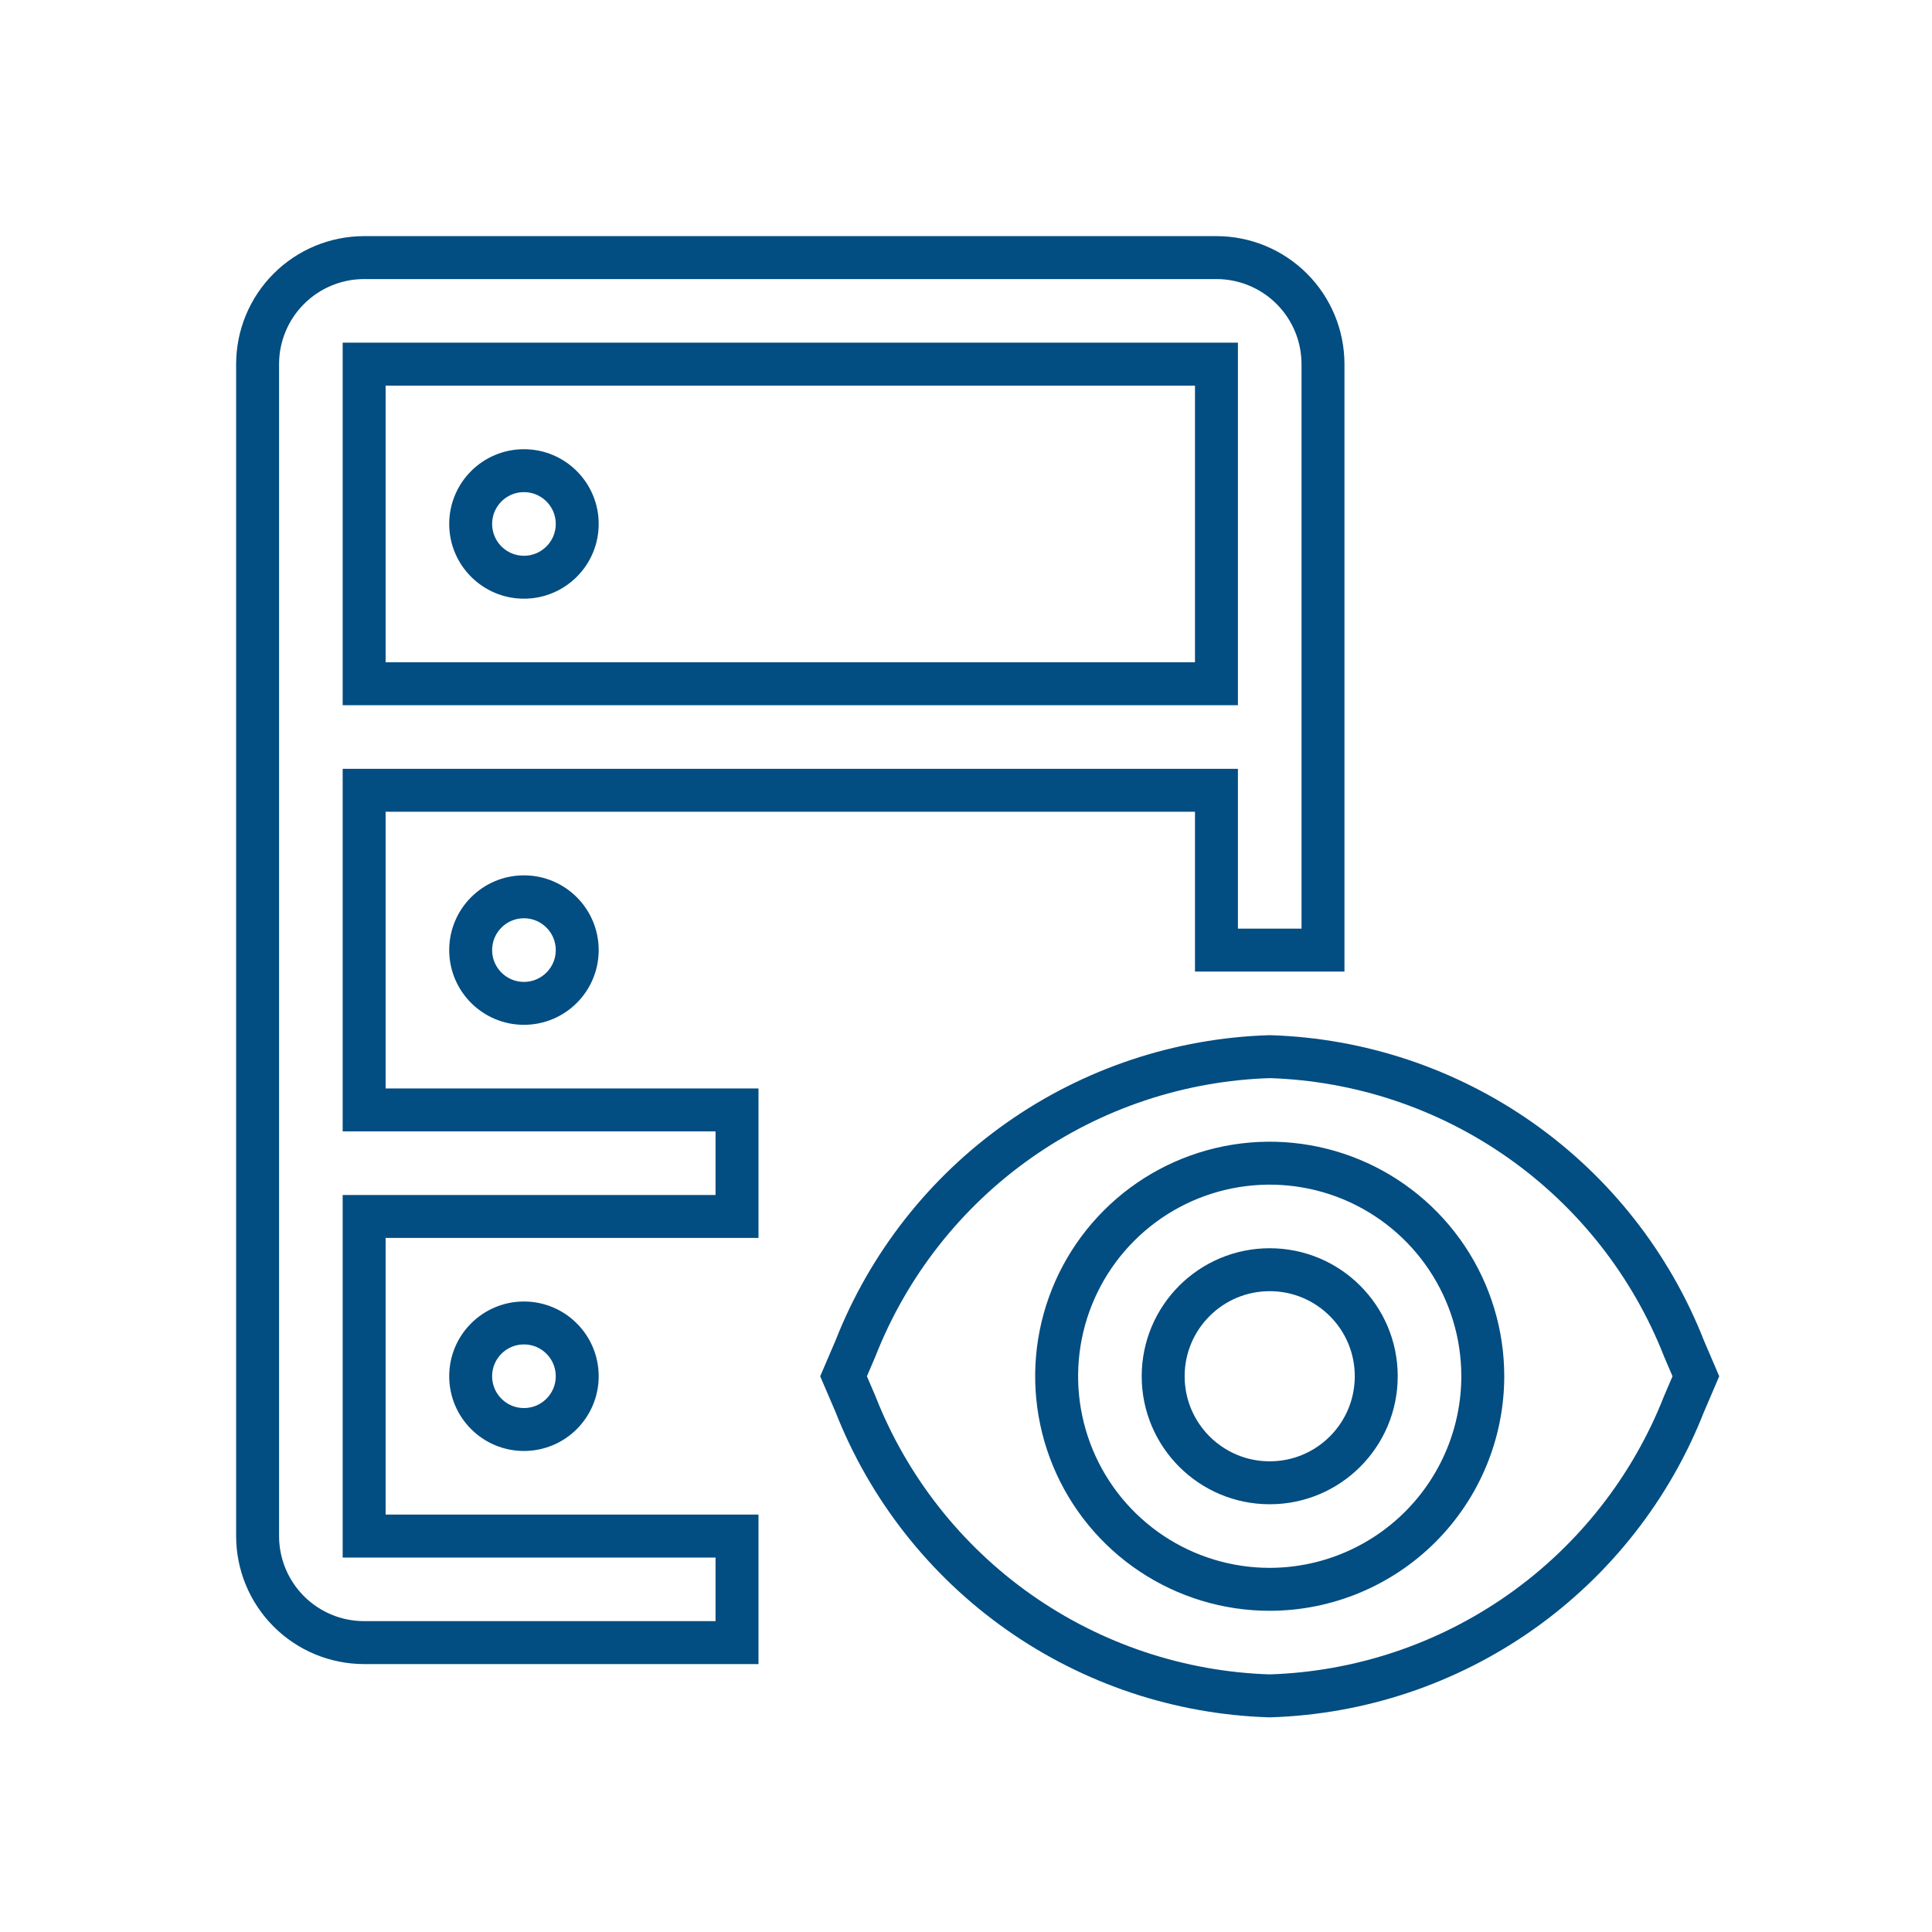<svg width="90" height="90" viewBox="0 0 90 90" fill="none" xmlns="http://www.w3.org/2000/svg">
<path d="M59.148 69.074C61.889 69.074 64.111 66.852 64.111 64.111C64.111 61.37 61.889 59.148 59.148 59.148C56.407 59.148 54.185 61.37 54.185 64.111C54.185 66.852 56.407 69.074 59.148 69.074Z" stroke="#024D81" stroke-width="2"/>
<path d="M78.447 62.819C76.913 58.913 74.268 55.542 70.837 53.125C67.407 50.709 63.342 49.352 59.148 49.223C54.954 49.352 50.89 50.709 47.459 53.125C44.029 55.542 41.383 58.913 39.85 62.819L39.296 64.112L39.85 65.404C41.383 69.311 44.029 72.681 47.459 75.098C50.89 77.514 54.954 78.871 59.148 79C63.342 78.871 67.407 77.514 70.837 75.098C74.268 72.681 76.913 69.311 78.447 65.404L79 64.112L78.447 62.819ZM59.148 74.037C57.185 74.037 55.266 73.455 53.634 72.365C52.001 71.274 50.729 69.724 49.978 67.91C49.227 66.096 49.03 64.1 49.413 62.175C49.796 60.25 50.741 58.481 52.13 57.093C53.518 55.705 55.286 54.759 57.212 54.376C59.137 53.993 61.133 54.19 62.947 54.941C64.76 55.693 66.311 56.965 67.401 58.597C68.492 60.229 69.074 62.148 69.074 64.112C69.071 66.743 68.024 69.266 66.163 71.127C64.302 72.987 61.78 74.034 59.148 74.037V74.037Z" stroke="#024D81" stroke-width="2"/>
<path d="M24.407 26.889C25.778 26.889 26.889 25.778 26.889 24.407C26.889 23.037 25.778 21.926 24.407 21.926C23.037 21.926 21.926 23.037 21.926 24.407C21.926 25.778 23.037 26.889 24.407 26.889Z" stroke="#024D81" stroke-width="2"/>
<path d="M24.407 46.74C25.778 46.74 26.889 45.629 26.889 44.259C26.889 42.888 25.778 41.777 24.407 41.777C23.037 41.777 21.926 42.888 21.926 44.259C21.926 45.629 23.037 46.74 24.407 46.74Z" stroke="#024D81" stroke-width="2"/>
<path d="M24.407 66.592C25.778 66.592 26.889 65.481 26.889 64.11C26.889 62.74 25.778 61.629 24.407 61.629C23.037 61.629 21.926 62.74 21.926 64.11C21.926 65.481 23.037 66.592 24.407 66.592Z" stroke="#024D81" stroke-width="2"/>
<path d="M16.963 56.667H34.333V51.704H16.963V36.815H56.667V44.259H61.63V16.963C61.63 15.647 61.107 14.384 60.176 13.454C59.245 12.523 57.983 12 56.667 12H16.963C15.647 12 14.384 12.523 13.454 13.454C12.523 14.384 12 15.647 12 16.963V71.556C12 72.872 12.523 74.134 13.454 75.065C14.384 75.996 15.647 76.519 16.963 76.519H34.333V71.556H16.963V56.667ZM16.963 16.963H56.667V31.852H16.963V16.963Z" stroke="#024D81" stroke-width="2"/>
</svg>
